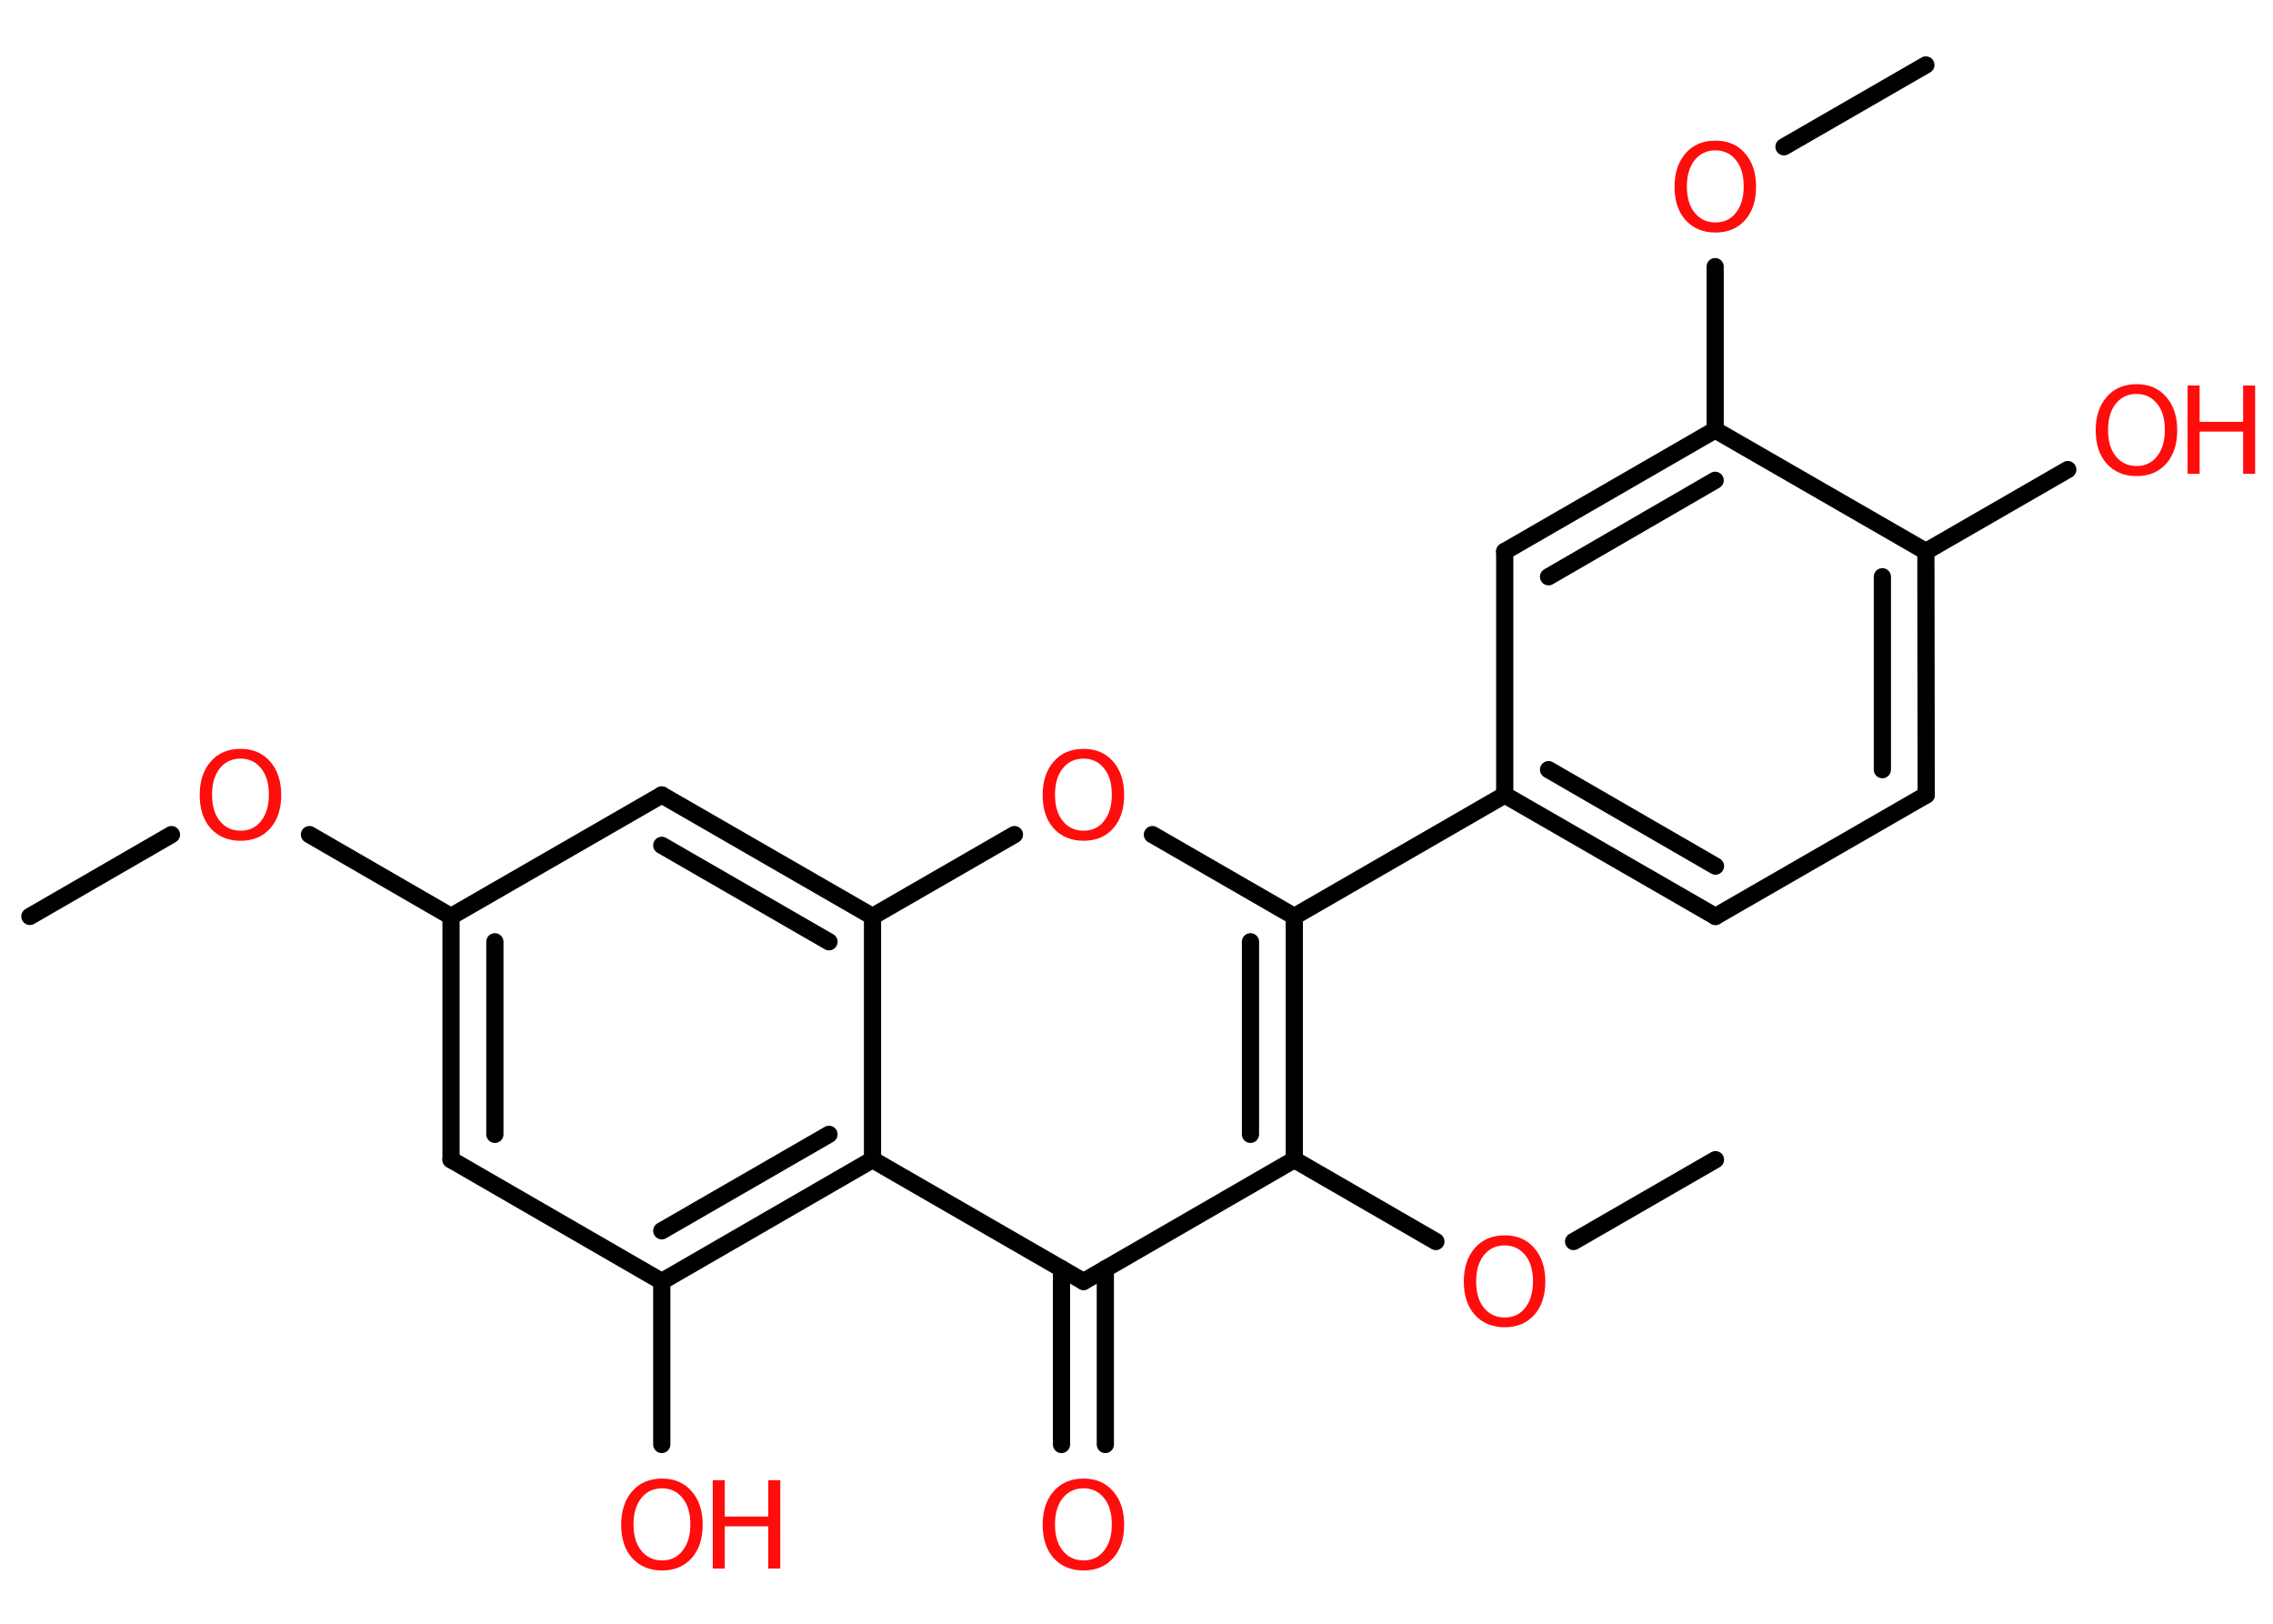 <?xml version='1.0' encoding='UTF-8'?>
<!DOCTYPE svg PUBLIC "-//W3C//DTD SVG 1.1//EN" "http://www.w3.org/Graphics/SVG/1.1/DTD/svg11.dtd">
<svg version='1.2' xmlns='http://www.w3.org/2000/svg' xmlns:xlink='http://www.w3.org/1999/xlink' width='70.0mm' height='50.0mm' viewBox='0 0 70.0 50.0'>
  <desc>Generated by the Chemistry Development Kit (http://github.com/cdk)</desc>
  <g stroke-linecap='round' stroke-linejoin='round' stroke='#000000' stroke-width='.53' fill='#FF0D0D'>
    <rect x='.0' y='.0' width='70.0' height='50.0' fill='#FFFFFF' stroke='none'/>
    <g id='mol1' class='mol'>
      <line id='mol1bnd1' class='bond' x1='.92' y1='28.22' x2='5.28' y2='25.7'/>
      <line id='mol1bnd2' class='bond' x1='9.53' y1='25.7' x2='13.89' y2='28.22'/>
      <g id='mol1bnd3' class='bond'>
        <line x1='13.89' y1='28.22' x2='13.89' y2='35.71'/>
        <line x1='15.24' y1='29.0' x2='15.24' y2='34.93'/>
      </g>
      <line id='mol1bnd4' class='bond' x1='13.89' y1='35.71' x2='20.38' y2='39.46'/>
      <line id='mol1bnd5' class='bond' x1='20.38' y1='39.46' x2='20.38' y2='44.48'/>
      <g id='mol1bnd6' class='bond'>
        <line x1='20.38' y1='39.46' x2='26.87' y2='35.71'/>
        <line x1='20.38' y1='37.9' x2='25.53' y2='34.93'/>
      </g>
      <line id='mol1bnd7' class='bond' x1='26.87' y1='35.71' x2='33.37' y2='39.46'/>
      <g id='mol1bnd8' class='bond'>
        <line x1='34.04' y1='39.07' x2='34.04' y2='44.48'/>
        <line x1='32.69' y1='39.07' x2='32.69' y2='44.48'/>
      </g>
      <line id='mol1bnd9' class='bond' x1='33.37' y1='39.46' x2='39.86' y2='35.71'/>
      <line id='mol1bnd10' class='bond' x1='39.86' y1='35.71' x2='44.22' y2='38.23'/>
      <line id='mol1bnd11' class='bond' x1='48.46' y1='38.23' x2='52.83' y2='35.71'/>
      <g id='mol1bnd12' class='bond'>
        <line x1='39.86' y1='35.71' x2='39.86' y2='28.22'/>
        <line x1='38.51' y1='34.93' x2='38.51' y2='29.0'/>
      </g>
      <line id='mol1bnd13' class='bond' x1='39.86' y1='28.22' x2='46.34' y2='24.48'/>
      <g id='mol1bnd14' class='bond'>
        <line x1='46.34' y1='24.48' x2='52.83' y2='28.22'/>
        <line x1='47.69' y1='23.7' x2='52.83' y2='26.67'/>
      </g>
      <line id='mol1bnd15' class='bond' x1='52.83' y1='28.22' x2='59.32' y2='24.48'/>
      <g id='mol1bnd16' class='bond'>
        <line x1='59.32' y1='24.48' x2='59.31' y2='16.98'/>
        <line x1='57.97' y1='23.7' x2='57.97' y2='17.76'/>
      </g>
      <line id='mol1bnd17' class='bond' x1='59.31' y1='16.98' x2='63.68' y2='14.46'/>
      <line id='mol1bnd18' class='bond' x1='59.31' y1='16.98' x2='52.82' y2='13.24'/>
      <line id='mol1bnd19' class='bond' x1='52.82' y1='13.24' x2='52.82' y2='8.21'/>
      <line id='mol1bnd20' class='bond' x1='54.94' y1='4.52' x2='59.31' y2='2.0'/>
      <g id='mol1bnd21' class='bond'>
        <line x1='52.82' y1='13.24' x2='46.34' y2='16.98'/>
        <line x1='52.82' y1='14.79' x2='47.69' y2='17.76'/>
      </g>
      <line id='mol1bnd22' class='bond' x1='46.34' y1='24.48' x2='46.34' y2='16.98'/>
      <line id='mol1bnd23' class='bond' x1='39.86' y1='28.22' x2='35.49' y2='25.7'/>
      <line id='mol1bnd24' class='bond' x1='31.24' y1='25.7' x2='26.87' y2='28.22'/>
      <line id='mol1bnd25' class='bond' x1='26.87' y1='35.71' x2='26.87' y2='28.22'/>
      <g id='mol1bnd26' class='bond'>
        <line x1='26.87' y1='28.22' x2='20.38' y2='24.48'/>
        <line x1='25.53' y1='29.0' x2='20.38' y2='26.03'/>
      </g>
      <line id='mol1bnd27' class='bond' x1='13.89' y1='28.22' x2='20.38' y2='24.48'/>
      <path id='mol1atm2' class='atom' d='M7.41 23.36q-.4 .0 -.64 .3q-.24 .3 -.24 .81q.0 .52 .24 .81q.24 .3 .64 .3q.4 .0 .63 -.3q.24 -.3 .24 -.81q.0 -.52 -.24 -.81q-.24 -.3 -.63 -.3zM7.41 23.06q.57 .0 .91 .39q.34 .39 .34 1.03q.0 .65 -.34 1.03q-.34 .38 -.91 .38q-.57 .0 -.92 -.38q-.34 -.38 -.34 -1.03q.0 -.64 .34 -1.03q.34 -.39 .92 -.39z' stroke='none'/>
      <g id='mol1atm6' class='atom'>
        <path d='M20.39 45.83q-.4 .0 -.64 .3q-.24 .3 -.24 .81q.0 .52 .24 .81q.24 .3 .64 .3q.4 .0 .63 -.3q.24 -.3 .24 -.81q.0 -.52 -.24 -.81q-.24 -.3 -.63 -.3zM20.39 45.53q.57 .0 .91 .39q.34 .39 .34 1.03q.0 .65 -.34 1.03q-.34 .38 -.91 .38q-.57 .0 -.92 -.38q-.34 -.38 -.34 -1.03q.0 -.64 .34 -1.03q.34 -.39 .92 -.39z' stroke='none'/>
        <path d='M21.95 45.58h.37v1.12h1.34v-1.12h.37v2.72h-.37v-1.3h-1.34v1.3h-.37v-2.72z' stroke='none'/>
      </g>
      <path id='mol1atm9' class='atom' d='M33.37 45.83q-.4 .0 -.64 .3q-.24 .3 -.24 .81q.0 .52 .24 .81q.24 .3 .64 .3q.4 .0 .63 -.3q.24 -.3 .24 -.81q.0 -.52 -.24 -.81q-.24 -.3 -.63 -.3zM33.37 45.53q.57 .0 .91 .39q.34 .39 .34 1.03q.0 .65 -.34 1.03q-.34 .38 -.91 .38q-.57 .0 -.92 -.38q-.34 -.38 -.34 -1.03q.0 -.64 .34 -1.03q.34 -.39 .92 -.39z' stroke='none'/>
      <path id='mol1atm11' class='atom' d='M46.34 38.35q-.4 .0 -.64 .3q-.24 .3 -.24 .81q.0 .52 .24 .81q.24 .3 .64 .3q.4 .0 .63 -.3q.24 -.3 .24 -.81q.0 -.52 -.24 -.81q-.24 -.3 -.63 -.3zM46.34 38.04q.57 .0 .91 .39q.34 .39 .34 1.03q.0 .65 -.34 1.03q-.34 .38 -.91 .38q-.57 .0 -.92 -.38q-.34 -.38 -.34 -1.03q.0 -.64 .34 -1.03q.34 -.39 .92 -.39z' stroke='none'/>
      <g id='mol1atm18' class='atom'>
        <path d='M65.8 12.13q-.4 .0 -.64 .3q-.24 .3 -.24 .81q.0 .52 .24 .81q.24 .3 .64 .3q.4 .0 .63 -.3q.24 -.3 .24 -.81q.0 -.52 -.24 -.81q-.24 -.3 -.63 -.3zM65.8 11.83q.57 .0 .91 .39q.34 .39 .34 1.03q.0 .65 -.34 1.03q-.34 .38 -.91 .38q-.57 .0 -.92 -.38q-.34 -.38 -.34 -1.03q.0 -.64 .34 -1.03q.34 -.39 .92 -.39z' stroke='none'/>
        <path d='M67.37 11.87h.37v1.12h1.34v-1.12h.37v2.72h-.37v-1.3h-1.34v1.3h-.37v-2.72z' stroke='none'/>
      </g>
      <path id='mol1atm20' class='atom' d='M52.83 4.63q-.4 .0 -.64 .3q-.24 .3 -.24 .81q.0 .52 .24 .81q.24 .3 .64 .3q.4 .0 .63 -.3q.24 -.3 .24 -.81q.0 -.52 -.24 -.81q-.24 -.3 -.63 -.3zM52.83 4.33q.57 .0 .91 .39q.34 .39 .34 1.03q.0 .65 -.34 1.03q-.34 .38 -.91 .38q-.57 .0 -.92 -.38q-.34 -.38 -.34 -1.03q.0 -.64 .34 -1.03q.34 -.39 .92 -.39z' stroke='none'/>
      <path id='mol1atm23' class='atom' d='M33.37 23.36q-.4 .0 -.64 .3q-.24 .3 -.24 .81q.0 .52 .24 .81q.24 .3 .64 .3q.4 .0 .63 -.3q.24 -.3 .24 -.81q.0 -.52 -.24 -.81q-.24 -.3 -.63 -.3zM33.37 23.06q.57 .0 .91 .39q.34 .39 .34 1.03q.0 .65 -.34 1.03q-.34 .38 -.91 .38q-.57 .0 -.92 -.38q-.34 -.38 -.34 -1.03q.0 -.64 .34 -1.03q.34 -.39 .92 -.39z' stroke='none'/>
    </g>
  </g>
</svg>
